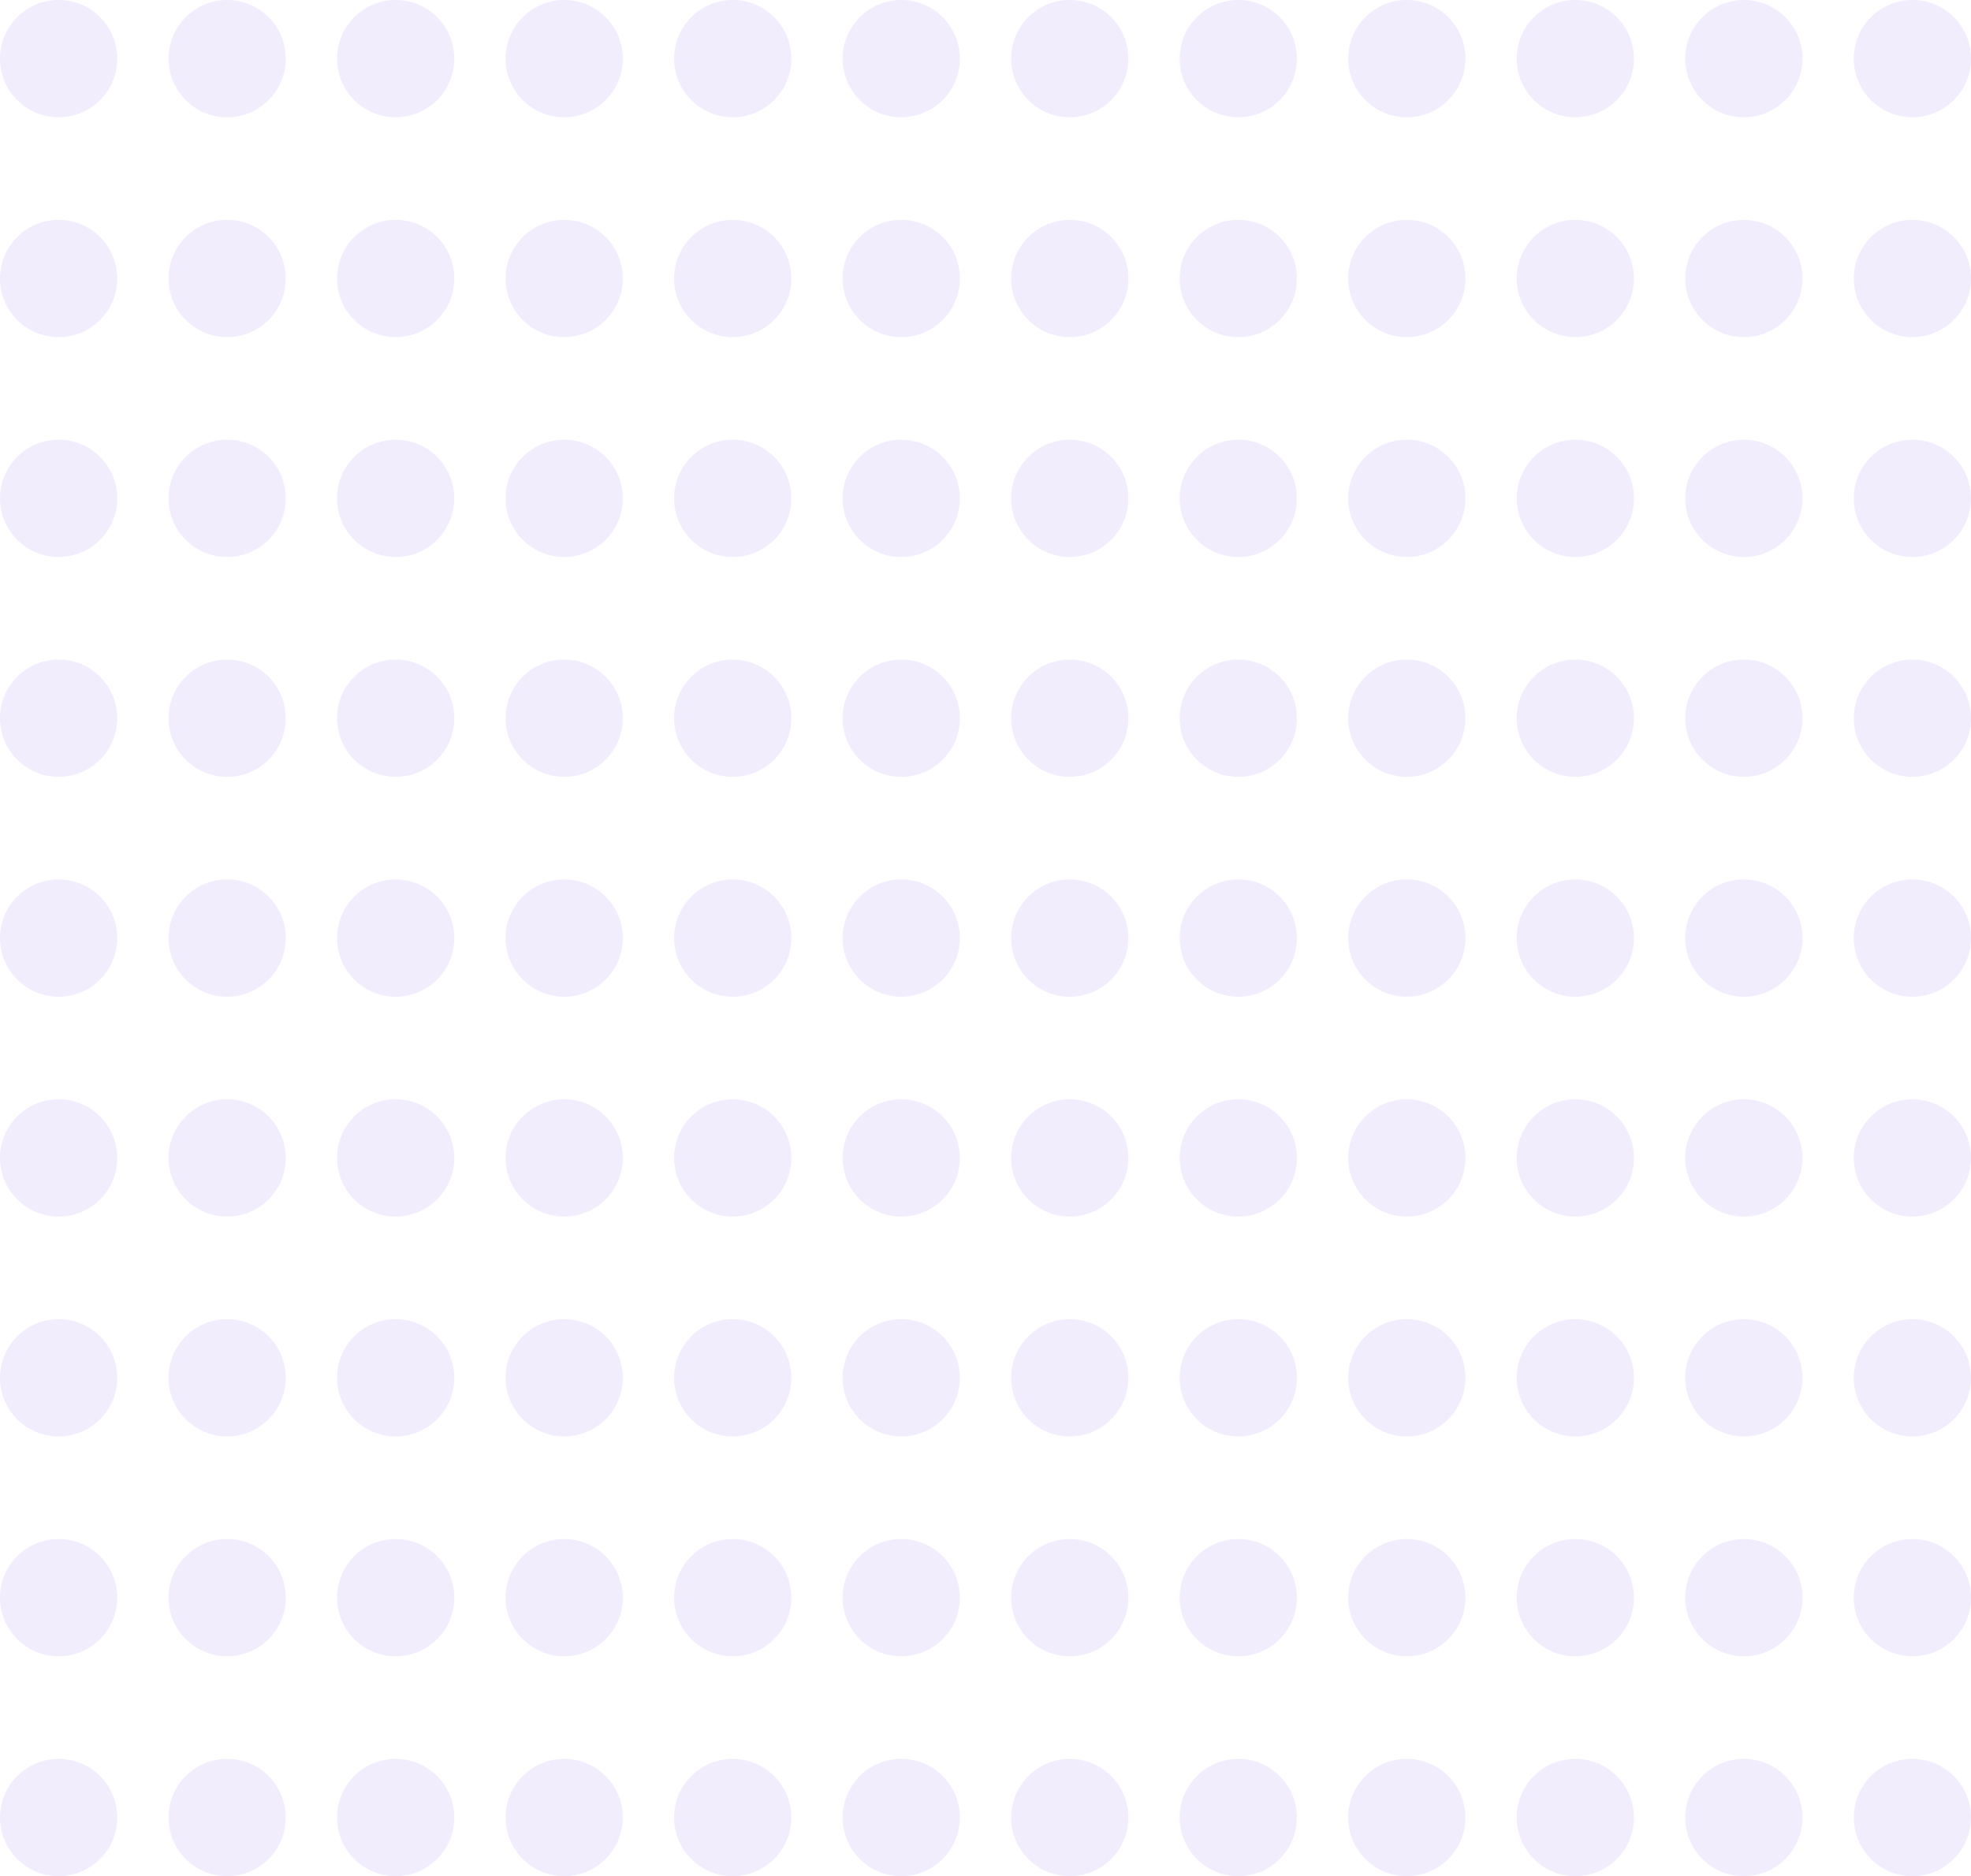 <svg width="538" height="512" viewBox="0 0 538 512" fill="none" xmlns="http://www.w3.org/2000/svg">
<g opacity="0.1">
<circle cx="16" cy="16" r="16" fill="#6F45EE"/>
<circle cx="62" cy="16" r="16" fill="#6F45EE"/>
<circle cx="108" cy="16" r="16" fill="#6F45EE"/>
<circle cx="154" cy="16" r="16" fill="#6F45EE"/>
<circle cx="200" cy="16" r="16" fill="#6F45EE"/>
<circle cx="246" cy="16" r="16" fill="#6F45EE"/>
<circle cx="292" cy="16" r="16" fill="#6F45EE"/>
<circle cx="338" cy="16" r="16" fill="#6F45EE"/>
<circle cx="384" cy="16" r="16" fill="#6F45EE"/>
<circle cx="430" cy="16" r="16" fill="#6F45EE"/>
<circle cx="476" cy="16" r="16" fill="#6F45EE"/>
<circle cx="522" cy="16" r="16" fill="#6F45EE"/>
<circle cx="16" cy="76" r="16" fill="#6F45EE"/>
<circle cx="62" cy="76" r="16" fill="#6F45EE"/>
<circle cx="108" cy="76" r="16" fill="#6F45EE"/>
<circle cx="154" cy="76" r="16" fill="#6F45EE"/>
<circle cx="200" cy="76" r="16" fill="#6F45EE"/>
<circle cx="246" cy="76" r="16" fill="#6F45EE"/>
<circle cx="292" cy="76" r="16" fill="#6F45EE"/>
<circle cx="338" cy="76" r="16" fill="#6F45EE"/>
<circle cx="384" cy="76" r="16" fill="#6F45EE"/>
<circle cx="430" cy="76" r="16" fill="#6F45EE"/>
<circle cx="476" cy="76" r="16" fill="#6F45EE"/>
<circle cx="522" cy="76" r="16" fill="#6F45EE"/>
<circle cx="16" cy="136" r="16" fill="#6F45EE"/>
<circle cx="62" cy="136" r="16" fill="#6F45EE"/>
<circle cx="108" cy="136" r="16" fill="#6F45EE"/>
<circle cx="154" cy="136" r="16" fill="#6F45EE"/>
<circle cx="200" cy="136" r="16" fill="#6F45EE"/>
<circle cx="246" cy="136" r="16" fill="#6F45EE"/>
<circle cx="292" cy="136" r="16" fill="#6F45EE"/>
<circle cx="338" cy="136" r="16" fill="#6F45EE"/>
<circle cx="384" cy="136" r="16" fill="#6F45EE"/>
<circle cx="430" cy="136" r="16" fill="#6F45EE"/>
<circle cx="476" cy="136" r="16" fill="#6F45EE"/>
<circle cx="522" cy="136" r="16" fill="#6F45EE"/>
<circle cx="16" cy="196" r="16" fill="#6F45EE"/>
<circle cx="62" cy="196" r="16" fill="#6F45EE"/>
<circle cx="108" cy="196" r="16" fill="#6F45EE"/>
<circle cx="154" cy="196" r="16" fill="#6F45EE"/>
<circle cx="200" cy="196" r="16" fill="#6F45EE"/>
<circle cx="246" cy="196" r="16" fill="#6F45EE"/>
<circle cx="292" cy="196" r="16" fill="#6F45EE"/>
<circle cx="338" cy="196" r="16" fill="#6F45EE"/>
<circle cx="384" cy="196" r="16" fill="#6F45EE"/>
<circle cx="430" cy="196" r="16" fill="#6F45EE"/>
<circle cx="476" cy="196" r="16" fill="#6F45EE"/>
<circle cx="522" cy="196" r="16" fill="#6F45EE"/>
<circle cx="16" cy="256" r="16" fill="#6F45EE"/>
<circle cx="62" cy="256" r="16" fill="#6F45EE"/>
<circle cx="108" cy="256" r="16" fill="#6F45EE"/>
<circle cx="154" cy="256" r="16" fill="#6F45EE"/>
<circle cx="200" cy="256" r="16" fill="#6F45EE"/>
<circle cx="246" cy="256" r="16" fill="#6F45EE"/>
<circle cx="292" cy="256" r="16" fill="#6F45EE"/>
<circle cx="338" cy="256" r="16" fill="#6F45EE"/>
<circle cx="384" cy="256" r="16" fill="#6F45EE"/>
<circle cx="430" cy="256" r="16" fill="#6F45EE"/>
<circle cx="476" cy="256" r="16" fill="#6F45EE"/>
<circle cx="522" cy="256" r="16" fill="#6F45EE"/>
<circle cx="16" cy="316" r="16" fill="#6F45EE"/>
<circle cx="62" cy="316" r="16" fill="#6F45EE"/>
<circle cx="108" cy="316" r="16" fill="#6F45EE"/>
<circle cx="154" cy="316" r="16" fill="#6F45EE"/>
<circle cx="200" cy="316" r="16" fill="#6F45EE"/>
<circle cx="246" cy="316" r="16" fill="#6F45EE"/>
<circle cx="292" cy="316" r="16" fill="#6F45EE"/>
<circle cx="338" cy="316" r="16" fill="#6F45EE"/>
<circle cx="384" cy="316" r="16" fill="#6F45EE"/>
<circle cx="430" cy="316" r="16" fill="#6F45EE"/>
<circle cx="476" cy="316" r="16" fill="#6F45EE"/>
<circle cx="522" cy="316" r="16" fill="#6F45EE"/>
<circle cx="16" cy="376" r="16" fill="#6F45EE"/>
<circle cx="62" cy="376" r="16" fill="#6F45EE"/>
<circle cx="108" cy="376" r="16" fill="#6F45EE"/>
<circle cx="154" cy="376" r="16" fill="#6F45EE"/>
<circle cx="200" cy="376" r="16" fill="#6F45EE"/>
<circle cx="246" cy="376" r="16" fill="#6F45EE"/>
<circle cx="292" cy="376" r="16" fill="#6F45EE"/>
<circle cx="338" cy="376" r="16" fill="#6F45EE"/>
<circle cx="384" cy="376" r="16" fill="#6F45EE"/>
<circle cx="430" cy="376" r="16" fill="#6F45EE"/>
<circle cx="476" cy="376" r="16" fill="#6F45EE"/>
<circle cx="522" cy="376" r="16" fill="#6F45EE"/>
<circle cx="16" cy="436" r="16" fill="#6F45EE"/>
<circle cx="62" cy="436" r="16" fill="#6F45EE"/>
<circle cx="108" cy="436" r="16" fill="#6F45EE"/>
<circle cx="154" cy="436" r="16" fill="#6F45EE"/>
<circle cx="200" cy="436" r="16" fill="#6F45EE"/>
<circle cx="246" cy="436" r="16" fill="#6F45EE"/>
<circle cx="292" cy="436" r="16" fill="#6F45EE"/>
<circle cx="338" cy="436" r="16" fill="#6F45EE"/>
<circle cx="384" cy="436" r="16" fill="#6F45EE"/>
<circle cx="430" cy="436" r="16" fill="#6F45EE"/>
<circle cx="476" cy="436" r="16" fill="#6F45EE"/>
<circle cx="522" cy="436" r="16" fill="#6F45EE"/>
<circle cx="16" cy="496" r="16" fill="#6F45EE"/>
<circle cx="62" cy="496" r="16" fill="#6F45EE"/>
<circle cx="108" cy="496" r="16" fill="#6F45EE"/>
<circle cx="154" cy="496" r="16" fill="#6F45EE"/>
<circle cx="200" cy="496" r="16" fill="#6F45EE"/>
<circle cx="246" cy="496" r="16" fill="#6F45EE"/>
<circle cx="292" cy="496" r="16" fill="#6F45EE"/>
<circle cx="338" cy="496" r="16" fill="#6F45EE"/>
<circle cx="384" cy="496" r="16" fill="#6F45EE"/>
<circle cx="430" cy="496" r="16" fill="#6F45EE"/>
<circle cx="476" cy="496" r="16" fill="#6F45EE"/>
<circle cx="522" cy="496" r="16" fill="#6F45EE"/>
</g>
</svg>
